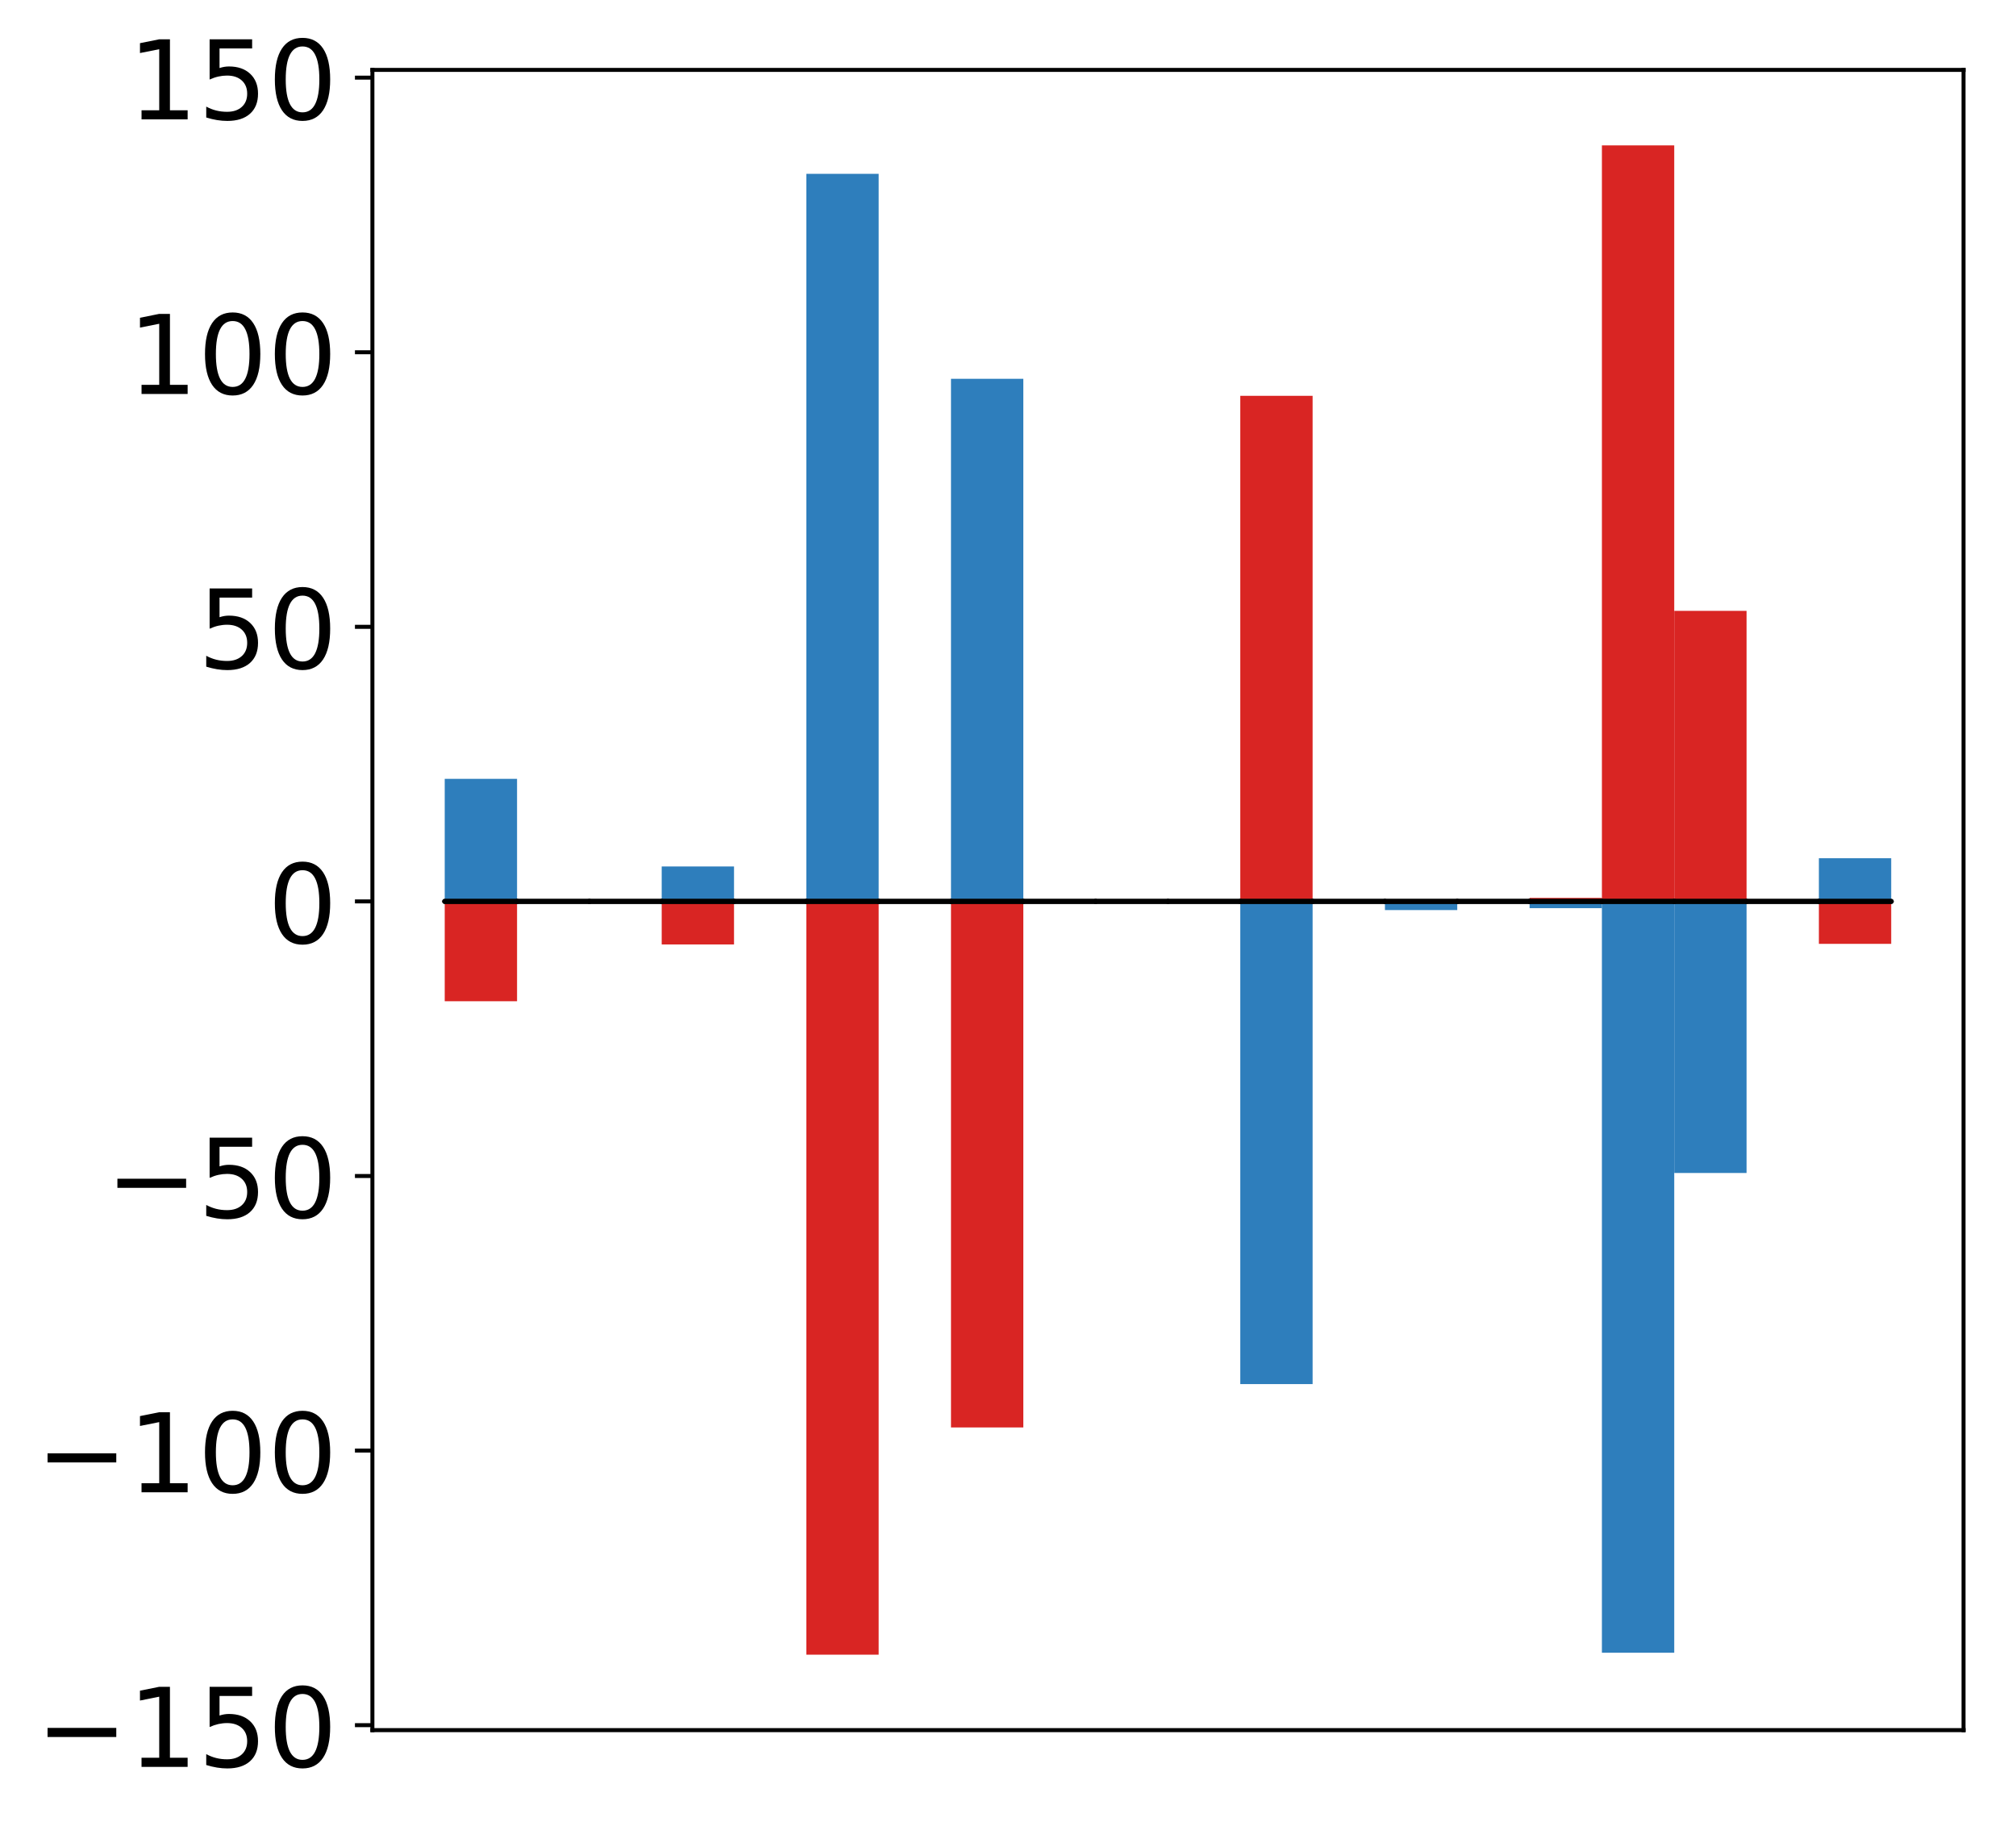 <?xml version="1.0" encoding="utf-8" standalone="no"?>
<!DOCTYPE svg PUBLIC "-//W3C//DTD SVG 1.1//EN"
  "http://www.w3.org/Graphics/SVG/1.1/DTD/svg11.dtd">
<!-- Created with matplotlib (http://matplotlib.org/) -->
<svg height="365pt" version="1.1" viewBox="0 0 404 365" width="404pt" xmlns="http://www.w3.org/2000/svg" xmlns:xlink="http://www.w3.org/1999/xlink">
 <defs>
  <style type="text/css">
*{stroke-linecap:butt;stroke-linejoin:round;}
  </style>
 </defs>
 <g id="figure_1">
  <g id="patch_1">
   <path d="M 0 365.785 
L 404.185 365.785 
L 404.185 0 
L 0 0 
z
" style="fill:#ffffff;"/>
  </g>
  <g id="axes_1">
   <g id="patch_2">
    <path d="M 74.628 346.649 
L 393.485 346.649 
L 393.485 14.009 
L 74.628 14.009 
z
" style="fill:#ffffff;"/>
   </g>
   <g id="matplotlib.axis_1"/>
   <g id="matplotlib.axis_2">
    <g id="ytick_1">
     <g id="line2d_1">
      <defs>
       <path d="M 0 0 
L -3.5 0 
" id="m4d832ba730" style="stroke:#000000;stroke-width:0.8;"/>
      </defs>
      <g>
       <use style="stroke:#000000;stroke-width:0.8;" x="74.628" xlink:href="#m4d832ba730" y="345.652"/>
      </g>
     </g>
     <g id="text_1">
      <!-- −150 -->
      <defs>
       <path d="M 10.594 35.5 
L 73.188 35.5 
L 73.188 27.203 
L 10.594 27.203 
z
" id="DejaVuSans-2212"/>
       <path d="M 12.406 8.297 
L 28.516 8.297 
L 28.516 63.922 
L 10.984 60.406 
L 10.984 69.391 
L 28.422 72.906 
L 38.281 72.906 
L 38.281 8.297 
L 54.391 8.297 
L 54.391 0 
L 12.406 0 
z
" id="DejaVuSans-31"/>
       <path d="M 10.797 72.906 
L 49.516 72.906 
L 49.516 64.594 
L 19.828 64.594 
L 19.828 46.734 
Q 21.969 47.469 24.109 47.828 
Q 26.266 48.188 28.422 48.188 
Q 40.625 48.188 47.75 41.5 
Q 54.891 34.812 54.891 23.391 
Q 54.891 11.625 47.562 5.094 
Q 40.234 -1.422 26.906 -1.422 
Q 22.312 -1.422 17.547 -0.641 
Q 12.797 0.141 7.719 1.703 
L 7.719 11.625 
Q 12.109 9.234 16.797 8.062 
Q 21.484 6.891 26.703 6.891 
Q 35.156 6.891 40.078 11.328 
Q 45.016 15.766 45.016 23.391 
Q 45.016 31 40.078 35.438 
Q 35.156 39.891 26.703 39.891 
Q 22.75 39.891 18.812 39.016 
Q 14.891 38.141 10.797 36.281 
z
" id="DejaVuSans-35"/>
       <path d="M 31.781 66.406 
Q 24.172 66.406 20.328 58.906 
Q 16.5 51.422 16.5 36.375 
Q 16.5 21.391 20.328 13.891 
Q 24.172 6.391 31.781 6.391 
Q 39.453 6.391 43.281 13.891 
Q 47.125 21.391 47.125 36.375 
Q 47.125 51.422 43.281 58.906 
Q 39.453 66.406 31.781 66.406 
z
M 31.781 74.219 
Q 44.047 74.219 50.516 64.516 
Q 56.984 54.828 56.984 36.375 
Q 56.984 17.969 50.516 8.266 
Q 44.047 -1.422 31.781 -1.422 
Q 19.531 -1.422 13.062 8.266 
Q 6.594 17.969 6.594 36.375 
Q 6.594 54.828 13.062 64.516 
Q 19.531 74.219 31.781 74.219 
z
" id="DejaVuSans-30"/>
      </defs>
      <g transform="translate(7.2 354.01)scale(0.22 -0.22)">
       <use xlink:href="#DejaVuSans-2212"/>
       <use x="83.789" xlink:href="#DejaVuSans-31"/>
       <use x="147.412" xlink:href="#DejaVuSans-35"/>
       <use x="211.035" xlink:href="#DejaVuSans-30"/>
      </g>
     </g>
    </g>
    <g id="ytick_2">
     <g id="line2d_2">
      <g>
       <use style="stroke:#000000;stroke-width:0.8;" x="74.628" xlink:href="#m4d832ba730" y="290.636"/>
      </g>
     </g>
     <g id="text_2">
      <!-- −100 -->
      <g transform="translate(7.2 298.995)scale(0.22 -0.22)">
       <use xlink:href="#DejaVuSans-2212"/>
       <use x="83.789" xlink:href="#DejaVuSans-31"/>
       <use x="147.412" xlink:href="#DejaVuSans-30"/>
       <use x="211.035" xlink:href="#DejaVuSans-30"/>
      </g>
     </g>
    </g>
    <g id="ytick_3">
     <g id="line2d_3">
      <g>
       <use style="stroke:#000000;stroke-width:0.8;" x="74.628" xlink:href="#m4d832ba730" y="235.621"/>
      </g>
     </g>
     <g id="text_3">
      <!-- −50 -->
      <g transform="translate(21.198 243.979)scale(0.22 -0.22)">
       <use xlink:href="#DejaVuSans-2212"/>
       <use x="83.789" xlink:href="#DejaVuSans-35"/>
       <use x="147.412" xlink:href="#DejaVuSans-30"/>
      </g>
     </g>
    </g>
    <g id="ytick_4">
     <g id="line2d_4">
      <g>
       <use style="stroke:#000000;stroke-width:0.8;" x="74.628" xlink:href="#m4d832ba730" y="180.605"/>
      </g>
     </g>
     <g id="text_4">
      <!-- 0 -->
      <g transform="translate(53.63 188.963)scale(0.22 -0.22)">
       <use xlink:href="#DejaVuSans-30"/>
      </g>
     </g>
    </g>
    <g id="ytick_5">
     <g id="line2d_5">
      <g>
       <use style="stroke:#000000;stroke-width:0.8;" x="74.628" xlink:href="#m4d832ba730" y="125.589"/>
      </g>
     </g>
     <g id="text_5">
      <!-- 50 -->
      <g transform="translate(39.633 133.948)scale(0.22 -0.22)">
       <use xlink:href="#DejaVuSans-35"/>
       <use x="63.623" xlink:href="#DejaVuSans-30"/>
      </g>
     </g>
    </g>
    <g id="ytick_6">
     <g id="line2d_6">
      <g>
       <use style="stroke:#000000;stroke-width:0.8;" x="74.628" xlink:href="#m4d832ba730" y="70.574"/>
      </g>
     </g>
     <g id="text_6">
      <!-- 100 -->
      <g transform="translate(25.635 78.932)scale(0.22 -0.22)">
       <use xlink:href="#DejaVuSans-31"/>
       <use x="63.623" xlink:href="#DejaVuSans-30"/>
       <use x="127.246" xlink:href="#DejaVuSans-30"/>
      </g>
     </g>
    </g>
    <g id="ytick_7">
     <g id="line2d_7">
      <g>
       <use style="stroke:#000000;stroke-width:0.8;" x="74.628" xlink:href="#m4d832ba730" y="15.558"/>
      </g>
     </g>
     <g id="text_7">
      <!-- 150 -->
      <g transform="translate(25.635 23.917)scale(0.22 -0.22)">
       <use xlink:href="#DejaVuSans-31"/>
       <use x="63.623" xlink:href="#DejaVuSans-35"/>
       <use x="127.246" xlink:href="#DejaVuSans-30"/>
      </g>
     </g>
    </g>
   </g>
   <g id="patch_3">
    <path clip-path="url(#pd999e77443)" d="M 89.121 180.605 
L 103.615 180.605 
L 103.615 200.609 
L 89.121 200.609 
z
" style="fill:#d92523;"/>
   </g>
   <g id="patch_4">
    <path clip-path="url(#pd999e77443)" d="M 103.615 180.605 
L 118.108 180.605 
L 118.108 180.553 
L 103.615 180.553 
z
" style="fill:#d92523;"/>
   </g>
   <g id="patch_5">
    <path clip-path="url(#pd999e77443)" d="M 118.108 180.605 
L 132.602 180.605 
L 132.602 180.42 
L 118.108 180.42 
z
" style="fill:#d92523;"/>
   </g>
   <g id="patch_6">
    <path clip-path="url(#pd999e77443)" d="M 132.602 180.605 
L 147.095 180.605 
L 147.095 189.229 
L 132.602 189.229 
z
" style="fill:#d92523;"/>
   </g>
   <g id="patch_7">
    <path clip-path="url(#pd999e77443)" d="M 147.095 180.605 
L 161.589 180.605 
L 161.589 180.272 
L 147.095 180.272 
z
" style="fill:#d92523;"/>
   </g>
   <g id="patch_8">
    <path clip-path="url(#pd999e77443)" d="M 161.589 180.605 
L 176.082 180.605 
L 176.082 331.529 
L 161.589 331.529 
z
" style="fill:#d92523;"/>
   </g>
   <g id="patch_9">
    <path clip-path="url(#pd999e77443)" d="M 176.082 180.605 
L 190.576 180.605 
L 190.576 180.411 
L 176.082 180.411 
z
" style="fill:#d92523;"/>
   </g>
   <g id="patch_10">
    <path clip-path="url(#pd999e77443)" d="M 190.576 180.605 
L 205.069 180.605 
L 205.069 286.002 
L 190.576 286.002 
z
" style="fill:#d92523;"/>
   </g>
   <g id="patch_11">
    <path clip-path="url(#pd999e77443)" d="M 205.069 180.605 
L 219.563 180.605 
L 219.563 180.592 
L 205.069 180.592 
z
" style="fill:#d92523;"/>
   </g>
   <g id="patch_12">
    <path clip-path="url(#pd999e77443)" d="M 219.563 180.605 
L 234.056 180.605 
L 234.056 180.339 
L 219.563 180.339 
z
" style="fill:#d92523;"/>
   </g>
   <g id="patch_13">
    <path clip-path="url(#pd999e77443)" d="M 234.056 180.605 
L 248.55 180.605 
L 248.55 180.791 
L 234.056 180.791 
z
" style="fill:#d92523;"/>
   </g>
   <g id="patch_14">
    <path clip-path="url(#pd999e77443)" d="M 248.55 180.605 
L 263.043 180.605 
L 263.043 79.306 
L 248.55 79.306 
z
" style="fill:#d92523;"/>
   </g>
   <g id="patch_15">
    <path clip-path="url(#pd999e77443)" d="M 263.043 180.605 
L 277.537 180.605 
L 277.537 180.544 
L 263.043 180.544 
z
" style="fill:#d92523;"/>
   </g>
   <g id="patch_16">
    <path clip-path="url(#pd999e77443)" d="M 277.537 180.605 
L 292.03 180.605 
L 292.03 180.345 
L 277.537 180.345 
z
" style="fill:#d92523;"/>
   </g>
   <g id="patch_17">
    <path clip-path="url(#pd999e77443)" d="M 292.03 180.605 
L 306.524 180.605 
L 306.524 180.69 
L 292.03 180.69 
z
" style="fill:#d92523;"/>
   </g>
   <g id="patch_18">
    <path clip-path="url(#pd999e77443)" d="M 306.524 180.605 
L 321.017 180.605 
L 321.017 179.898 
L 306.524 179.898 
z
" style="fill:#d92523;"/>
   </g>
   <g id="patch_19">
    <path clip-path="url(#pd999e77443)" d="M 321.017 180.605 
L 335.511 180.605 
L 335.511 29.129 
L 321.017 29.129 
z
" style="fill:#d92523;"/>
   </g>
   <g id="patch_20">
    <path clip-path="url(#pd999e77443)" d="M 335.511 180.605 
L 350.004 180.605 
L 350.004 122.392 
L 335.511 122.392 
z
" style="fill:#d92523;"/>
   </g>
   <g id="patch_21">
    <path clip-path="url(#pd999e77443)" d="M 350.004 180.605 
L 364.498 180.605 
L 364.498 180.569 
L 350.004 180.569 
z
" style="fill:#d92523;"/>
   </g>
   <g id="patch_22">
    <path clip-path="url(#pd999e77443)" d="M 364.498 180.605 
L 378.991 180.605 
L 378.991 189.108 
L 364.498 189.108 
z
" style="fill:#d92523;"/>
   </g>
   <g id="patch_23">
    <path clip-path="url(#pd999e77443)" d="M 89.121 180.605 
L 103.615 180.605 
L 103.615 156.049 
L 89.121 156.049 
z
" style="fill:#2e7ebc;"/>
   </g>
   <g id="patch_24">
    <path clip-path="url(#pd999e77443)" d="M 103.615 180.605 
L 118.108 180.605 
L 118.108 180.64 
L 103.615 180.64 
z
" style="fill:#2e7ebc;"/>
   </g>
   <g id="patch_25">
    <path clip-path="url(#pd999e77443)" d="M 118.108 180.605 
L 132.602 180.605 
L 132.602 180.694 
L 118.108 180.694 
z
" style="fill:#2e7ebc;"/>
   </g>
   <g id="patch_26">
    <path clip-path="url(#pd999e77443)" d="M 132.602 180.605 
L 147.095 180.605 
L 147.095 173.607 
L 132.602 173.607 
z
" style="fill:#2e7ebc;"/>
   </g>
   <g id="patch_27">
    <path clip-path="url(#pd999e77443)" d="M 147.095 180.605 
L 161.589 180.605 
L 161.589 180.741 
L 147.095 180.741 
z
" style="fill:#2e7ebc;"/>
   </g>
   <g id="patch_28">
    <path clip-path="url(#pd999e77443)" d="M 161.589 180.605 
L 176.082 180.605 
L 176.082 34.829 
L 161.589 34.829 
z
" style="fill:#2e7ebc;"/>
   </g>
   <g id="patch_29">
    <path clip-path="url(#pd999e77443)" d="M 176.082 180.605 
L 190.576 180.605 
L 190.576 180.624 
L 176.082 180.624 
z
" style="fill:#2e7ebc;"/>
   </g>
   <g id="patch_30">
    <path clip-path="url(#pd999e77443)" d="M 190.576 180.605 
L 205.069 180.605 
L 205.069 75.896 
L 190.576 75.896 
z
" style="fill:#2e7ebc;"/>
   </g>
   <g id="patch_31">
    <path clip-path="url(#pd999e77443)" d="M 205.069 180.605 
L 219.563 180.605 
L 219.563 180.743 
L 205.069 180.743 
z
" style="fill:#2e7ebc;"/>
   </g>
   <g id="patch_32">
    <path clip-path="url(#pd999e77443)" d="M 219.563 180.605 
L 234.056 180.605 
L 234.056 180.625 
L 219.563 180.625 
z
" style="fill:#2e7ebc;"/>
   </g>
   <g id="patch_33">
    <path clip-path="url(#pd999e77443)" d="M 234.056 180.605 
L 248.55 180.605 
L 248.55 180.539 
L 234.056 180.539 
z
" style="fill:#2e7ebc;"/>
   </g>
   <g id="patch_34">
    <path clip-path="url(#pd999e77443)" d="M 248.55 180.605 
L 263.043 180.605 
L 263.043 277.315 
L 248.55 277.315 
z
" style="fill:#2e7ebc;"/>
   </g>
   <g id="patch_35">
    <path clip-path="url(#pd999e77443)" d="M 263.043 180.605 
L 277.537 180.605 
L 277.537 180.909 
L 263.043 180.909 
z
" style="fill:#2e7ebc;"/>
   </g>
   <g id="patch_36">
    <path clip-path="url(#pd999e77443)" d="M 277.537 180.605 
L 292.03 180.605 
L 292.03 182.341 
L 277.537 182.341 
z
" style="fill:#2e7ebc;"/>
   </g>
   <g id="patch_37">
    <path clip-path="url(#pd999e77443)" d="M 292.03 180.605 
L 306.524 180.605 
L 306.524 180.552 
L 292.03 180.552 
z
" style="fill:#2e7ebc;"/>
   </g>
   <g id="patch_38">
    <path clip-path="url(#pd999e77443)" d="M 306.524 180.605 
L 321.017 180.605 
L 321.017 181.957 
L 306.524 181.957 
z
" style="fill:#2e7ebc;"/>
   </g>
   <g id="patch_39">
    <path clip-path="url(#pd999e77443)" d="M 321.017 180.605 
L 335.511 180.605 
L 335.511 331.14 
L 321.017 331.14 
z
" style="fill:#2e7ebc;"/>
   </g>
   <g id="patch_40">
    <path clip-path="url(#pd999e77443)" d="M 335.511 180.605 
L 350.004 180.605 
L 350.004 235.018 
L 335.511 235.018 
z
" style="fill:#2e7ebc;"/>
   </g>
   <g id="patch_41">
    <path clip-path="url(#pd999e77443)" d="M 350.004 180.605 
L 364.498 180.605 
L 364.498 180.677 
L 350.004 180.677 
z
" style="fill:#2e7ebc;"/>
   </g>
   <g id="patch_42">
    <path clip-path="url(#pd999e77443)" d="M 364.498 180.605 
L 378.991 180.605 
L 378.991 171.955 
L 364.498 171.955 
z
" style="fill:#2e7ebc;"/>
   </g>
   <g id="patch_43">
    <path d="M 74.628 346.649 
L 74.628 14.009 
" style="fill:none;stroke:#000000;stroke-linecap:square;stroke-linejoin:miter;stroke-width:0.8;"/>
   </g>
   <g id="patch_44">
    <path d="M 393.485 346.649 
L 393.485 14.009 
" style="fill:none;stroke:#000000;stroke-linecap:square;stroke-linejoin:miter;stroke-width:0.8;"/>
   </g>
   <g id="patch_45">
    <path d="M 74.628 346.649 
L 393.485 346.649 
" style="fill:none;stroke:#000000;stroke-linecap:square;stroke-linejoin:miter;stroke-width:0.8;"/>
   </g>
   <g id="patch_46">
    <path d="M 74.628 14.009 
L 393.485 14.009 
" style="fill:none;stroke:#000000;stroke-linecap:square;stroke-linejoin:miter;stroke-width:0.8;"/>
   </g>
   <g id="patch_47">
    <path clip-path="url(#pd999e77443)" d="M 89.121 180.605 
L 103.615 180.605 
L 103.615 180.605 
L 89.121 180.605 
z
" style="fill:none;stroke:#000000;stroke-linejoin:miter;"/>
   </g>
   <g id="patch_48">
    <path clip-path="url(#pd999e77443)" d="M 103.615 180.605 
L 118.108 180.605 
L 118.108 180.605 
L 103.615 180.605 
z
" style="fill:none;stroke:#000000;stroke-linejoin:miter;"/>
   </g>
   <g id="patch_49">
    <path clip-path="url(#pd999e77443)" d="M 118.108 180.605 
L 132.602 180.605 
L 132.602 180.605 
L 118.108 180.605 
z
" style="fill:none;stroke:#000000;stroke-linejoin:miter;"/>
   </g>
   <g id="patch_50">
    <path clip-path="url(#pd999e77443)" d="M 132.602 180.605 
L 147.095 180.605 
L 147.095 180.605 
L 132.602 180.605 
z
" style="fill:none;stroke:#000000;stroke-linejoin:miter;"/>
   </g>
   <g id="patch_51">
    <path clip-path="url(#pd999e77443)" d="M 147.095 180.605 
L 161.589 180.605 
L 161.589 180.605 
L 147.095 180.605 
z
" style="fill:none;stroke:#000000;stroke-linejoin:miter;"/>
   </g>
   <g id="patch_52">
    <path clip-path="url(#pd999e77443)" d="M 161.589 180.605 
L 176.082 180.605 
L 176.082 180.605 
L 161.589 180.605 
z
" style="fill:none;stroke:#000000;stroke-linejoin:miter;"/>
   </g>
   <g id="patch_53">
    <path clip-path="url(#pd999e77443)" d="M 176.082 180.605 
L 190.576 180.605 
L 190.576 180.605 
L 176.082 180.605 
z
" style="fill:none;stroke:#000000;stroke-linejoin:miter;"/>
   </g>
   <g id="patch_54">
    <path clip-path="url(#pd999e77443)" d="M 190.576 180.605 
L 205.069 180.605 
L 205.069 180.605 
L 190.576 180.605 
z
" style="fill:none;stroke:#000000;stroke-linejoin:miter;"/>
   </g>
   <g id="patch_55">
    <path clip-path="url(#pd999e77443)" d="M 205.069 180.605 
L 219.563 180.605 
L 219.563 180.605 
L 205.069 180.605 
z
" style="fill:none;stroke:#000000;stroke-linejoin:miter;"/>
   </g>
   <g id="patch_56">
    <path clip-path="url(#pd999e77443)" d="M 219.563 180.605 
L 234.056 180.605 
L 234.056 180.605 
L 219.563 180.605 
z
" style="fill:none;stroke:#000000;stroke-linejoin:miter;"/>
   </g>
   <g id="patch_57">
    <path clip-path="url(#pd999e77443)" d="M 234.056 180.605 
L 248.55 180.605 
L 248.55 180.605 
L 234.056 180.605 
z
" style="fill:none;stroke:#000000;stroke-linejoin:miter;"/>
   </g>
   <g id="patch_58">
    <path clip-path="url(#pd999e77443)" d="M 248.55 180.605 
L 263.043 180.605 
L 263.043 180.605 
L 248.55 180.605 
z
" style="fill:none;stroke:#000000;stroke-linejoin:miter;"/>
   </g>
   <g id="patch_59">
    <path clip-path="url(#pd999e77443)" d="M 263.043 180.605 
L 277.537 180.605 
L 277.537 180.605 
L 263.043 180.605 
z
" style="fill:none;stroke:#000000;stroke-linejoin:miter;"/>
   </g>
   <g id="patch_60">
    <path clip-path="url(#pd999e77443)" d="M 277.537 180.605 
L 292.03 180.605 
L 292.03 180.605 
L 277.537 180.605 
z
" style="fill:none;stroke:#000000;stroke-linejoin:miter;"/>
   </g>
   <g id="patch_61">
    <path clip-path="url(#pd999e77443)" d="M 292.03 180.605 
L 306.524 180.605 
L 306.524 180.605 
L 292.03 180.605 
z
" style="fill:none;stroke:#000000;stroke-linejoin:miter;"/>
   </g>
   <g id="patch_62">
    <path clip-path="url(#pd999e77443)" d="M 306.524 180.605 
L 321.017 180.605 
L 321.017 180.605 
L 306.524 180.605 
z
" style="fill:none;stroke:#000000;stroke-linejoin:miter;"/>
   </g>
   <g id="patch_63">
    <path clip-path="url(#pd999e77443)" d="M 321.017 180.605 
L 335.511 180.605 
L 335.511 180.605 
L 321.017 180.605 
z
" style="fill:none;stroke:#000000;stroke-linejoin:miter;"/>
   </g>
   <g id="patch_64">
    <path clip-path="url(#pd999e77443)" d="M 335.511 180.605 
L 350.004 180.605 
L 350.004 180.605 
L 335.511 180.605 
z
" style="fill:none;stroke:#000000;stroke-linejoin:miter;"/>
   </g>
   <g id="patch_65">
    <path clip-path="url(#pd999e77443)" d="M 350.004 180.605 
L 364.498 180.605 
L 364.498 180.605 
L 350.004 180.605 
z
" style="fill:none;stroke:#000000;stroke-linejoin:miter;"/>
   </g>
   <g id="patch_66">
    <path clip-path="url(#pd999e77443)" d="M 364.498 180.605 
L 378.991 180.605 
L 378.991 180.605 
L 364.498 180.605 
z
" style="fill:none;stroke:#000000;stroke-linejoin:miter;"/>
   </g>
   <g id="patch_67">
    <path clip-path="url(#pd999e77443)" d="M 89.121 180.605 
L 103.615 180.605 
L 103.615 180.605 
L 89.121 180.605 
z
" style="fill:none;stroke:#000000;stroke-linejoin:miter;"/>
   </g>
   <g id="patch_68">
    <path clip-path="url(#pd999e77443)" d="M 103.615 180.605 
L 118.108 180.605 
L 118.108 180.605 
L 103.615 180.605 
z
" style="fill:none;stroke:#000000;stroke-linejoin:miter;"/>
   </g>
   <g id="patch_69">
    <path clip-path="url(#pd999e77443)" d="M 118.108 180.605 
L 132.602 180.605 
L 132.602 180.605 
L 118.108 180.605 
z
" style="fill:none;stroke:#000000;stroke-linejoin:miter;"/>
   </g>
   <g id="patch_70">
    <path clip-path="url(#pd999e77443)" d="M 132.602 180.605 
L 147.095 180.605 
L 147.095 180.605 
L 132.602 180.605 
z
" style="fill:none;stroke:#000000;stroke-linejoin:miter;"/>
   </g>
   <g id="patch_71">
    <path clip-path="url(#pd999e77443)" d="M 147.095 180.605 
L 161.589 180.605 
L 161.589 180.605 
L 147.095 180.605 
z
" style="fill:none;stroke:#000000;stroke-linejoin:miter;"/>
   </g>
   <g id="patch_72">
    <path clip-path="url(#pd999e77443)" d="M 161.589 180.605 
L 176.082 180.605 
L 176.082 180.605 
L 161.589 180.605 
z
" style="fill:none;stroke:#000000;stroke-linejoin:miter;"/>
   </g>
   <g id="patch_73">
    <path clip-path="url(#pd999e77443)" d="M 176.082 180.605 
L 190.576 180.605 
L 190.576 180.605 
L 176.082 180.605 
z
" style="fill:none;stroke:#000000;stroke-linejoin:miter;"/>
   </g>
   <g id="patch_74">
    <path clip-path="url(#pd999e77443)" d="M 190.576 180.605 
L 205.069 180.605 
L 205.069 180.605 
L 190.576 180.605 
z
" style="fill:none;stroke:#000000;stroke-linejoin:miter;"/>
   </g>
   <g id="patch_75">
    <path clip-path="url(#pd999e77443)" d="M 205.069 180.605 
L 219.563 180.605 
L 219.563 180.605 
L 205.069 180.605 
z
" style="fill:none;stroke:#000000;stroke-linejoin:miter;"/>
   </g>
   <g id="patch_76">
    <path clip-path="url(#pd999e77443)" d="M 219.563 180.605 
L 234.056 180.605 
L 234.056 180.605 
L 219.563 180.605 
z
" style="fill:none;stroke:#000000;stroke-linejoin:miter;"/>
   </g>
   <g id="patch_77">
    <path clip-path="url(#pd999e77443)" d="M 234.056 180.605 
L 248.55 180.605 
L 248.55 180.605 
L 234.056 180.605 
z
" style="fill:none;stroke:#000000;stroke-linejoin:miter;"/>
   </g>
   <g id="patch_78">
    <path clip-path="url(#pd999e77443)" d="M 248.55 180.605 
L 263.043 180.605 
L 263.043 180.605 
L 248.55 180.605 
z
" style="fill:none;stroke:#000000;stroke-linejoin:miter;"/>
   </g>
   <g id="patch_79">
    <path clip-path="url(#pd999e77443)" d="M 263.043 180.605 
L 277.537 180.605 
L 277.537 180.605 
L 263.043 180.605 
z
" style="fill:none;stroke:#000000;stroke-linejoin:miter;"/>
   </g>
   <g id="patch_80">
    <path clip-path="url(#pd999e77443)" d="M 277.537 180.605 
L 292.03 180.605 
L 292.03 180.605 
L 277.537 180.605 
z
" style="fill:none;stroke:#000000;stroke-linejoin:miter;"/>
   </g>
   <g id="patch_81">
    <path clip-path="url(#pd999e77443)" d="M 292.03 180.605 
L 306.524 180.605 
L 306.524 180.605 
L 292.03 180.605 
z
" style="fill:none;stroke:#000000;stroke-linejoin:miter;"/>
   </g>
   <g id="patch_82">
    <path clip-path="url(#pd999e77443)" d="M 306.524 180.605 
L 321.017 180.605 
L 321.017 180.605 
L 306.524 180.605 
z
" style="fill:none;stroke:#000000;stroke-linejoin:miter;"/>
   </g>
   <g id="patch_83">
    <path clip-path="url(#pd999e77443)" d="M 321.017 180.605 
L 335.511 180.605 
L 335.511 180.605 
L 321.017 180.605 
z
" style="fill:none;stroke:#000000;stroke-linejoin:miter;"/>
   </g>
   <g id="patch_84">
    <path clip-path="url(#pd999e77443)" d="M 335.511 180.605 
L 350.004 180.605 
L 350.004 180.605 
L 335.511 180.605 
z
" style="fill:none;stroke:#000000;stroke-linejoin:miter;"/>
   </g>
   <g id="patch_85">
    <path clip-path="url(#pd999e77443)" d="M 350.004 180.605 
L 364.498 180.605 
L 364.498 180.605 
L 350.004 180.605 
z
" style="fill:none;stroke:#000000;stroke-linejoin:miter;"/>
   </g>
   <g id="patch_86">
    <path clip-path="url(#pd999e77443)" d="M 364.498 180.605 
L 378.991 180.605 
L 378.991 180.605 
L 364.498 180.605 
z
" style="fill:none;stroke:#000000;stroke-linejoin:miter;"/>
   </g>
  </g>
 </g>
 <defs>
  <clipPath id="pd999e77443">
   <rect height="332.64" width="318.857" x="74.628" y="14.009"/>
  </clipPath>
 </defs>
</svg>
